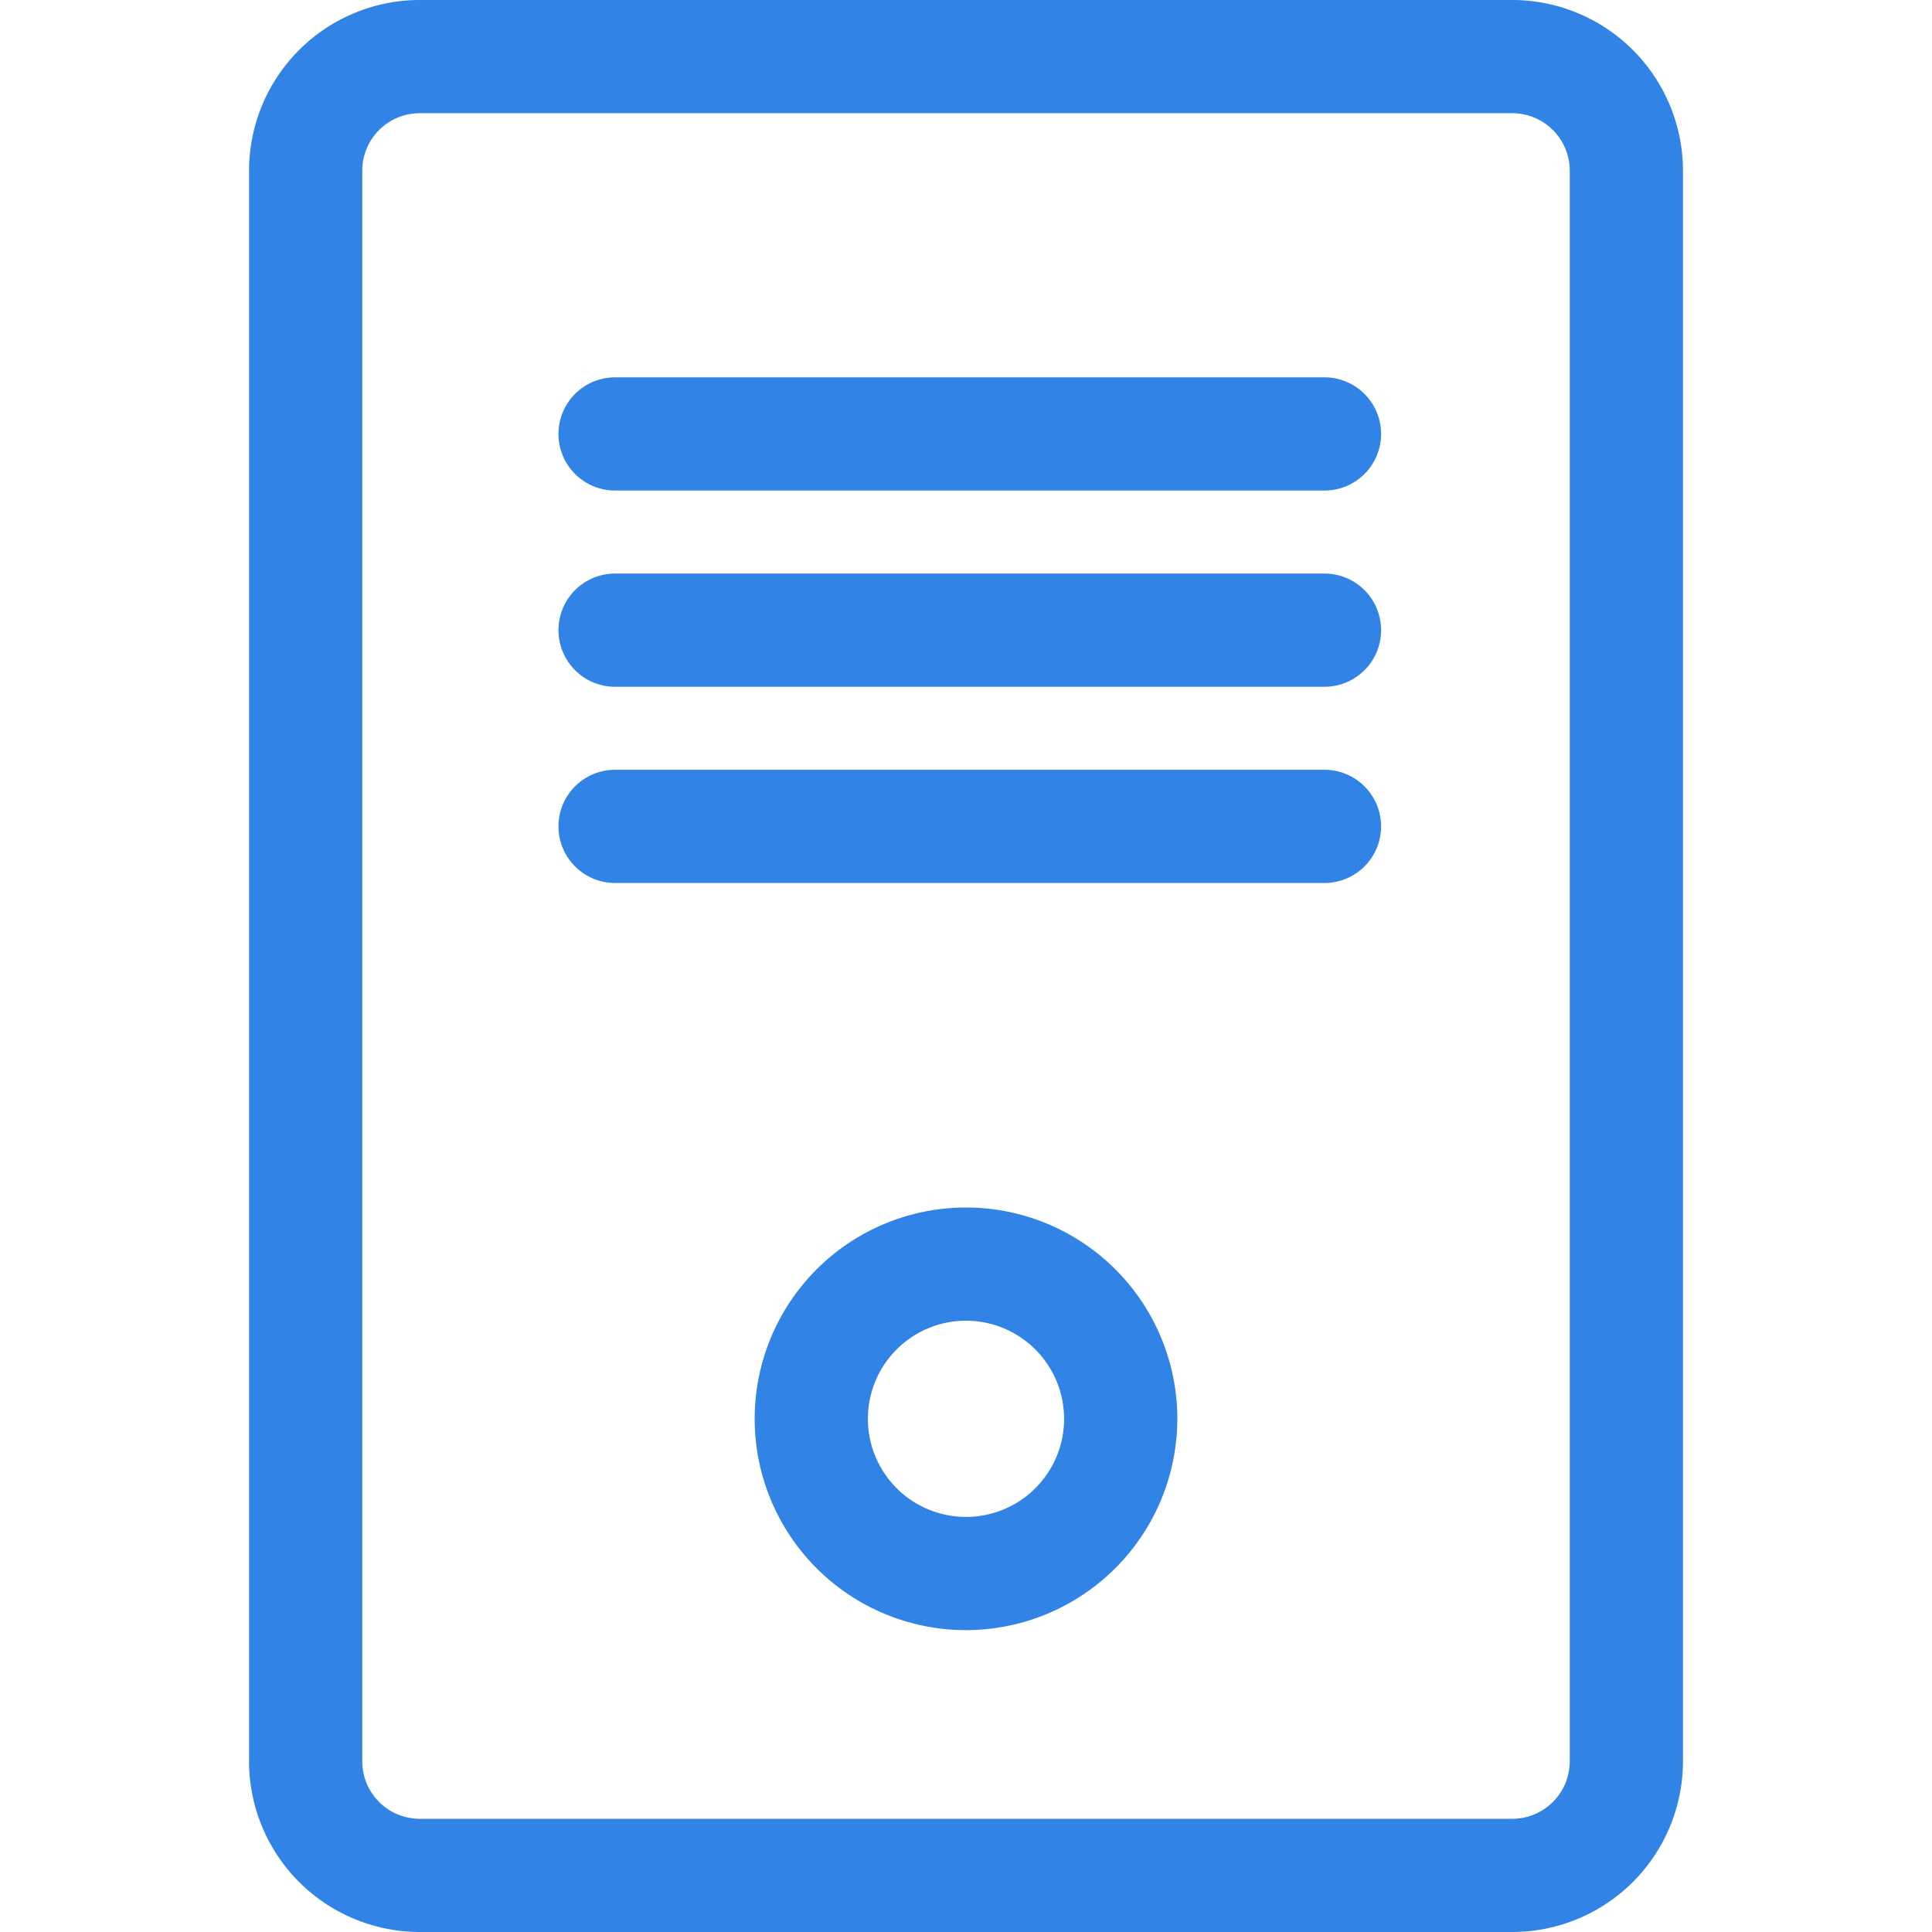 <svg id="server" xmlns="http://www.w3.org/2000/svg" viewBox="0 0 256 256"><defs><style>.cls-1{fill:#3183e6;}</style></defs><g id="echoDeviceIcon"><path id="ring" class="cls-1" d="M128,216a28,28,0,1,1,28-28A28.031,28.031,0,0,1,128,216Zm0-41a13,13,0,1,0,13,13A13.015,13.015,0,0,0,128,175Z"/><path id="line3" class="cls-1" d="M175.5,117h-94a7.5,7.5,0,0,1,0-15h94a7.5,7.5,0,0,1,0,15Z"/><path id="line2" class="cls-1" d="M175.5,91h-94a7.5,7.5,0,0,1,0-15h94a7.5,7.5,0,0,1,0,15Z"/><path id="line1" class="cls-1" d="M175.5,65h-94a7.5,7.5,0,0,1,0-15h94a7.5,7.5,0,0,1,0,15Z"/><path id="case" class="cls-1" d="M200.389,256H55.611A22.637,22.637,0,0,1,33,233.389V22.611A22.637,22.637,0,0,1,55.611,0H200.389A22.637,22.637,0,0,1,223,22.611V233.389A22.637,22.637,0,0,1,200.389,256ZM55.611,15A7.62,7.62,0,0,0,48,22.611V233.389A7.62,7.62,0,0,0,55.611,241H200.389A7.62,7.62,0,0,0,208,233.389V22.611A7.62,7.62,0,0,0,200.389,15Z"/></g></svg>